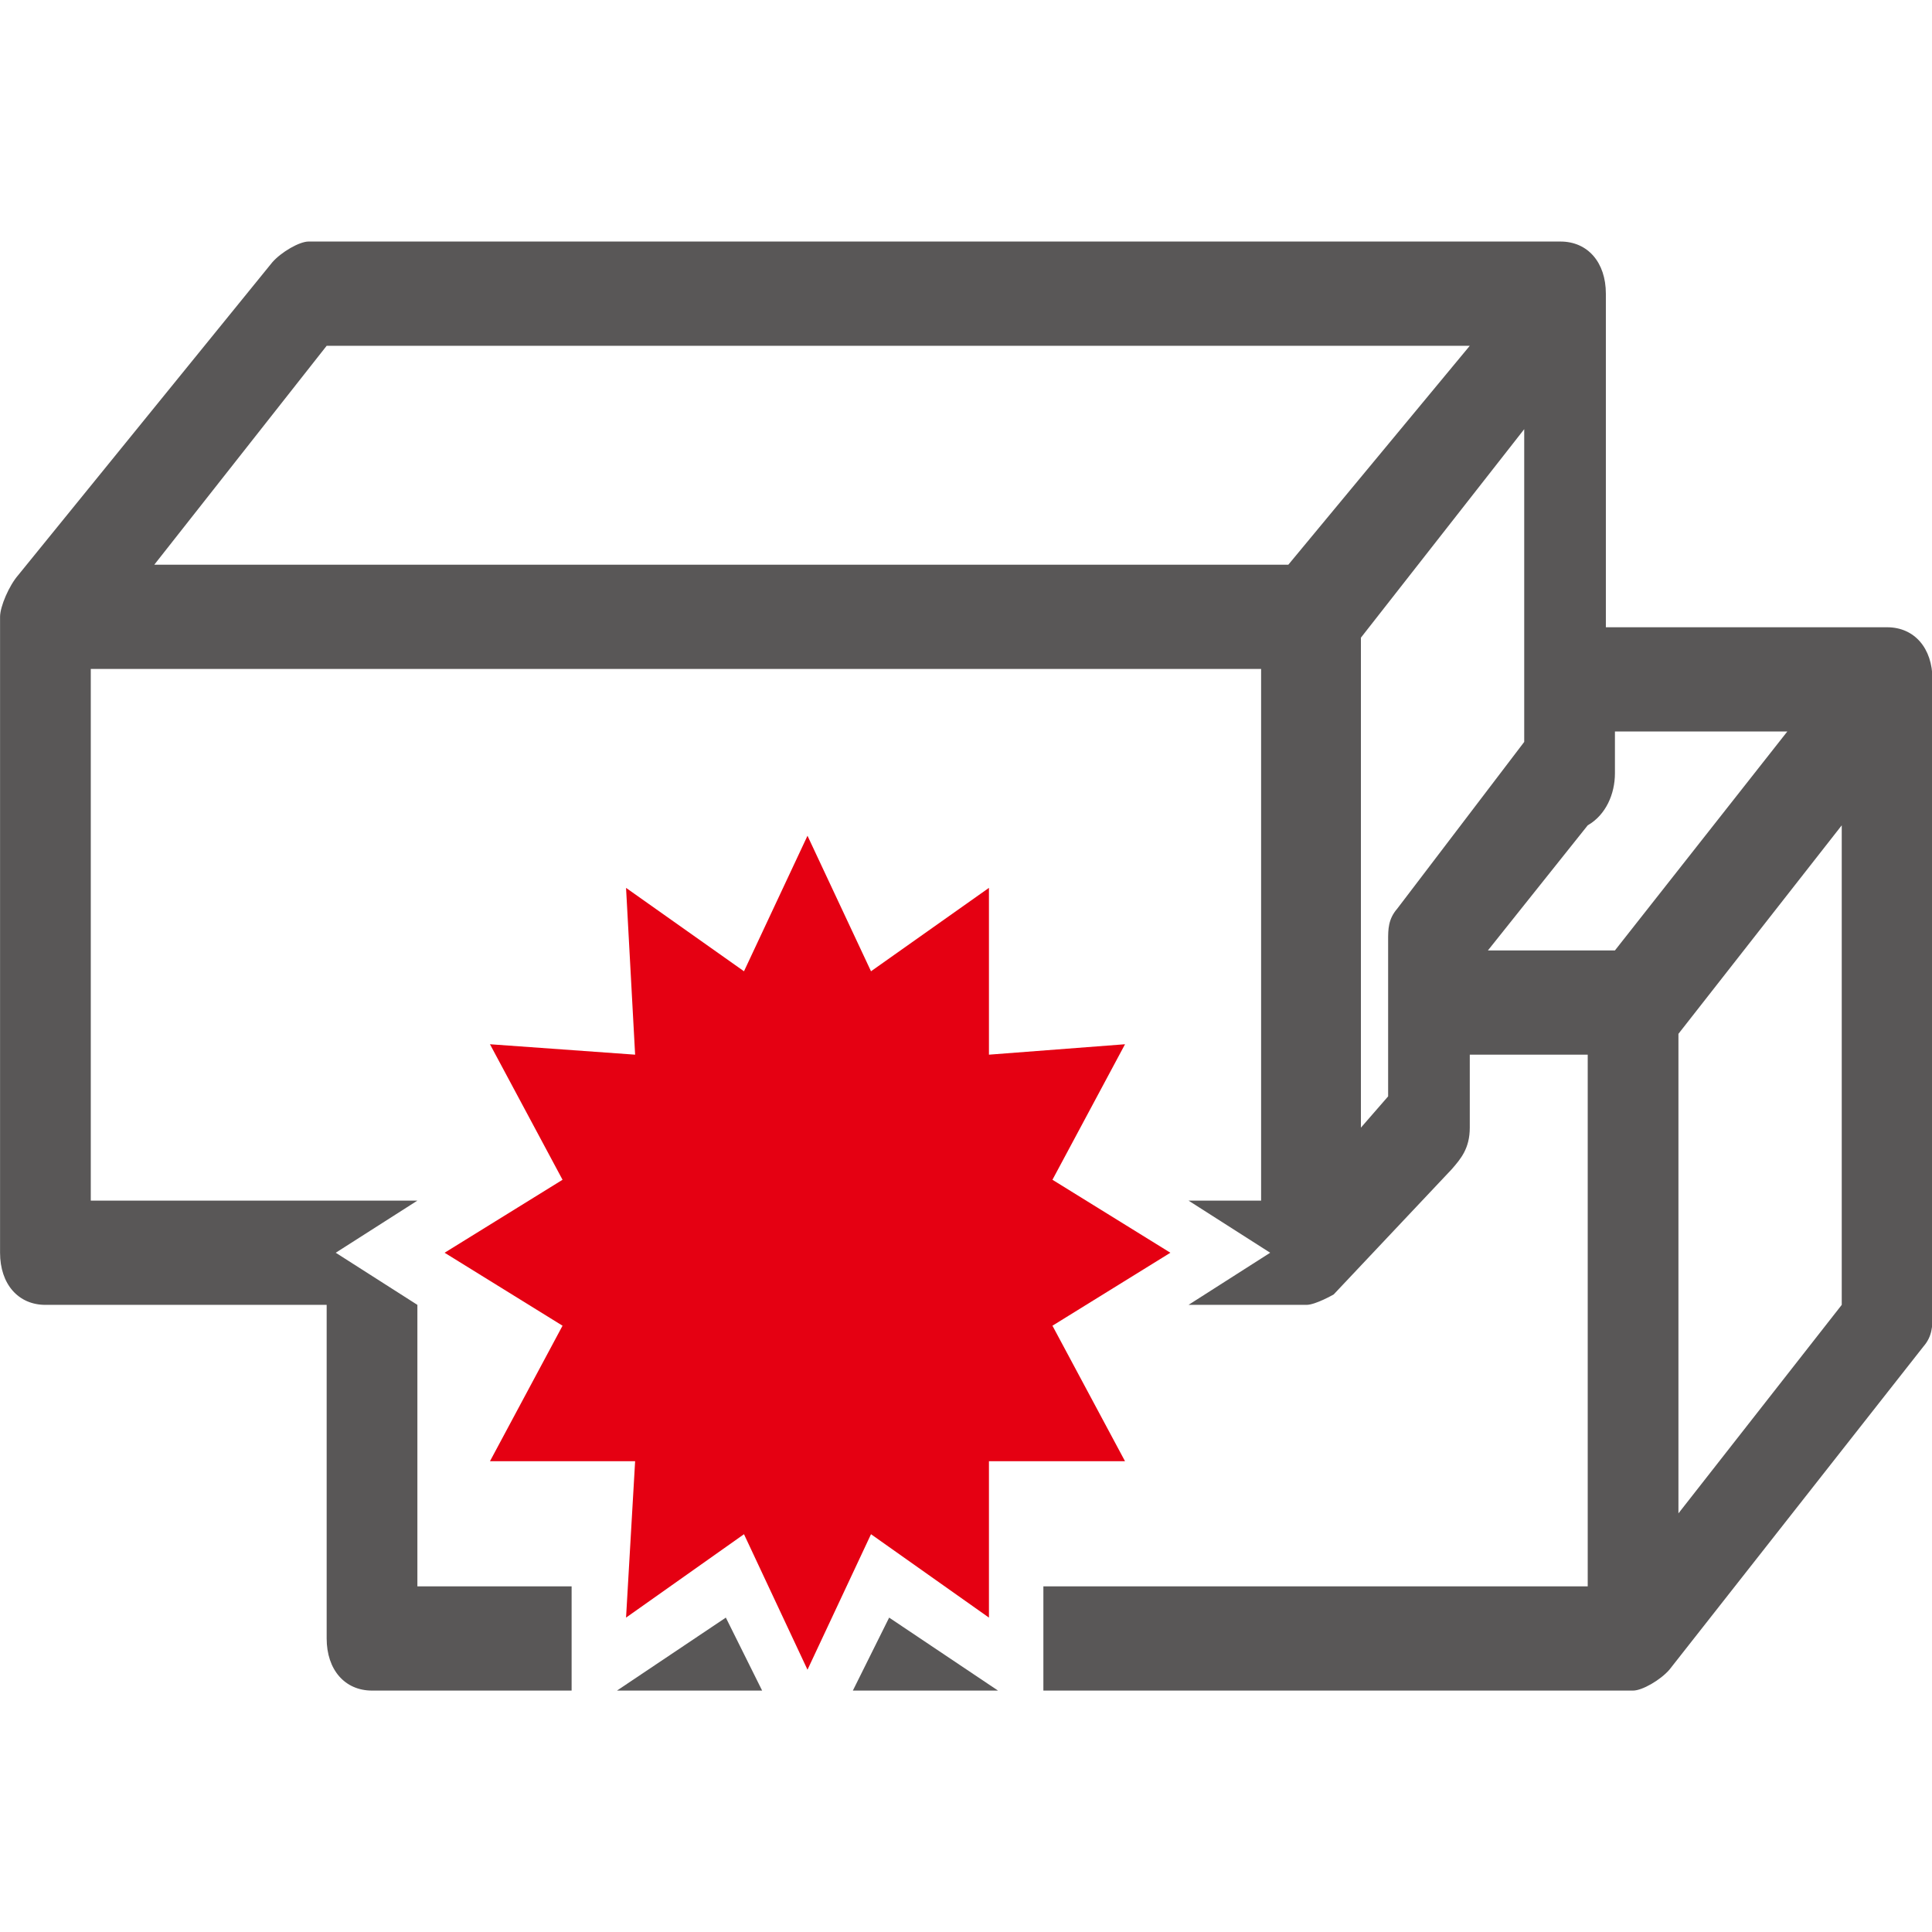 <?xml version="1.0" encoding="UTF-8" standalone="no"?>
<svg
   xmlns:dc="http://purl.org/dc/elements/1.1/"
   xmlns:cc="http://creativecommons.org/ns#"
   xmlns:rdf="http://www.w3.org/1999/02/22-rdf-syntax-ns#"
   xmlns:svg="http://www.w3.org/2000/svg"
   xmlns="http://www.w3.org/2000/svg"
   xml:space="preserve"
   style="enable-background:new 0 0 24 24;"
   viewBox="0 0 24 24"
   y="0px"
   x="0px"
   id="レイヤー_1"
   version="1.1"><defs
   id="defs35" />
<style
   id="style2"
   type="text/css">
	.st0{fill:#F1F0EF;}
	.st1{fill:none;}
	.st2{fill:#595757;}
	.st3{fill:#E50012;}
</style>

<g
   transform="matrix(1.127,0,0,1.295,-1.239,-3.604)"
   id="g28">
	<polygon
   style="fill:none"
   id="polygon6"
   points="4.7,6.1 2.8,8.2 15.3,8.2 17.2,6.1 "
   class="st1" />
	<polygon
   style="fill:none"
   id="polygon8"
   points="5.7,17.4 5.7,18 7.5,18 7.5,17.3 "
   class="st1" />
	<path
   style="fill:none"
   id="path10"
   d="m 14.5,17.4 -2,-0.1 V 18 h 6 v -5.1 h -1.3 v 0.7 c 0,0.1 -0.1,0.3 -0.2,0.4 l -1.3,1.2 v 0 c -0.1,0.1 -0.2,0.1 -0.3,0.1 h -1.3 l -0.8,0.4 z"
   class="st1" />
	<polygon
   style="fill:none"
   id="polygon12"
   points="10,9.6 10.9,11.3 12.6,10.3 12.5,12.3 14.5,12.2 13.5,13.9 14.3,14.3 15.1,14.3 15.1,9.2 2.1,9.2 2.1,14.3 5.7,14.3 6.5,13.9 5.5,12.2 7.5,12.3 7.4,10.3 9.1,11.3 "
   class="st1" />
	<polygon
   style="fill:none"
   id="polygon14"
   points="5.7,15.3 5.7,17.1 6.5,15.7 "
   class="st1" />
	<path
   style="fill:none"
   id="path16"
   d="m 18.9,9.8 v 0.4 c 0,0.2 -0.1,0.4 -0.3,0.5 l -1.1,1.2 h 1.4 l 1.9,-2.1 z"
   class="st1" />
	<polygon
   style="fill:none"
   id="polygon18"
   points="19.6,17.2 21.4,15.3 21.4,10.6 19.6,12.6 "
   class="st1" />
	<path
   style="fill:none"
   id="path20"
   d="m 17.9,6.9 -1.8,2 v 4.8 l 0.3,-0.3 v -1.5 c 0,-0.1 0,-0.2 0.1,-0.3 L 17.9,10 Z"
   class="st1" />
	<polygon
   style="fill:#595757"
   id="polygon22"
   points="12.1,19 10.9,18.3 10.5,19 "
   class="st2" />
	<polygon
   style="fill:#595757"
   id="polygon24"
   points="9.5,19 9.1,18.3 7.9,19 "
   class="st2" />
	<path
   style="fill:#595757"
   id="path26"
   d="M 21.9,8.8 H 18.8 V 5.6 C 18.8,5.3 18.6,5.1 18.3,5.1 H 4.5 C 4.4,5.1 4.2,5.2 4.1,5.3 l -2.8,3 v 0 C 1.2,8.4 1.1,8.6 1.1,8.7 v 6.1 c 0,0.3 0.2,0.5 0.5,0.5 h 3.1 v 3.2 c 0,0.3 0.2,0.5 0.5,0.5 H 7.4 V 18 H 5.7 v -0.6 -0.3 -1.8 0 L 4.8,14.8 5.7,14.3 H 2.1 V 9.2 H 15 v 5.1 h -0.8 l 0.9,0.5 -0.9,0.5 h 1.3 c 0.1,0 0.3,-0.1 0.3,-0.1 v 0 L 17.1,14 c 0.1,-0.1 0.2,-0.2 0.2,-0.4 v -0.7 h 1.3 V 18 h -6 v 1 h 6.5 c 0.1,0 0.3,-0.1 0.4,-0.2 v 0 l 2.8,-3.1 c 0.1,-0.1 0.1,-0.2 0.1,-0.3 V 9.3 C 22.4,9 22.2,8.8 21.9,8.8 Z M 15.3,8.2 H 2.8 L 4.7,6.1 h 12.6 z m 1.2,3.3 c -0.1,0.1 -0.1,0.2 -0.1,0.3 v 1.5 l -0.3,0.3 V 8.9 l 1.8,-2 v 3 z m 2.4,0.4 h -1.4 l 1.1,-1.2 c 0.2,-0.1 0.3,-0.3 0.3,-0.5 V 9.8 h 1.9 z m 2.5,3.4 -1.8,2 v -4.6 l 1.8,-2 z"
   class="st2" />
</g>
<polygon
   style="fill:#e50012"
   transform="matrix(1.127,0,0,1.295,-1.239,-3.604)"
   id="polygon30"
   points="12,18.3 10.7,17.5 10,18.8 9.3,17.5 8,18.3 8.1,16.8 6.5,16.8 7.3,15.5 6,14.8 7.3,14.1 6.5,12.8 8.1,12.9 8,11.3 9.3,12.1 10,10.8 10.7,12.1 12,11.3 12,12.9 13.5,12.8 12.7,14.1 14,14.8 12.7,15.5 13.5,16.8 12,16.8 "
   class="st3" />
</svg>